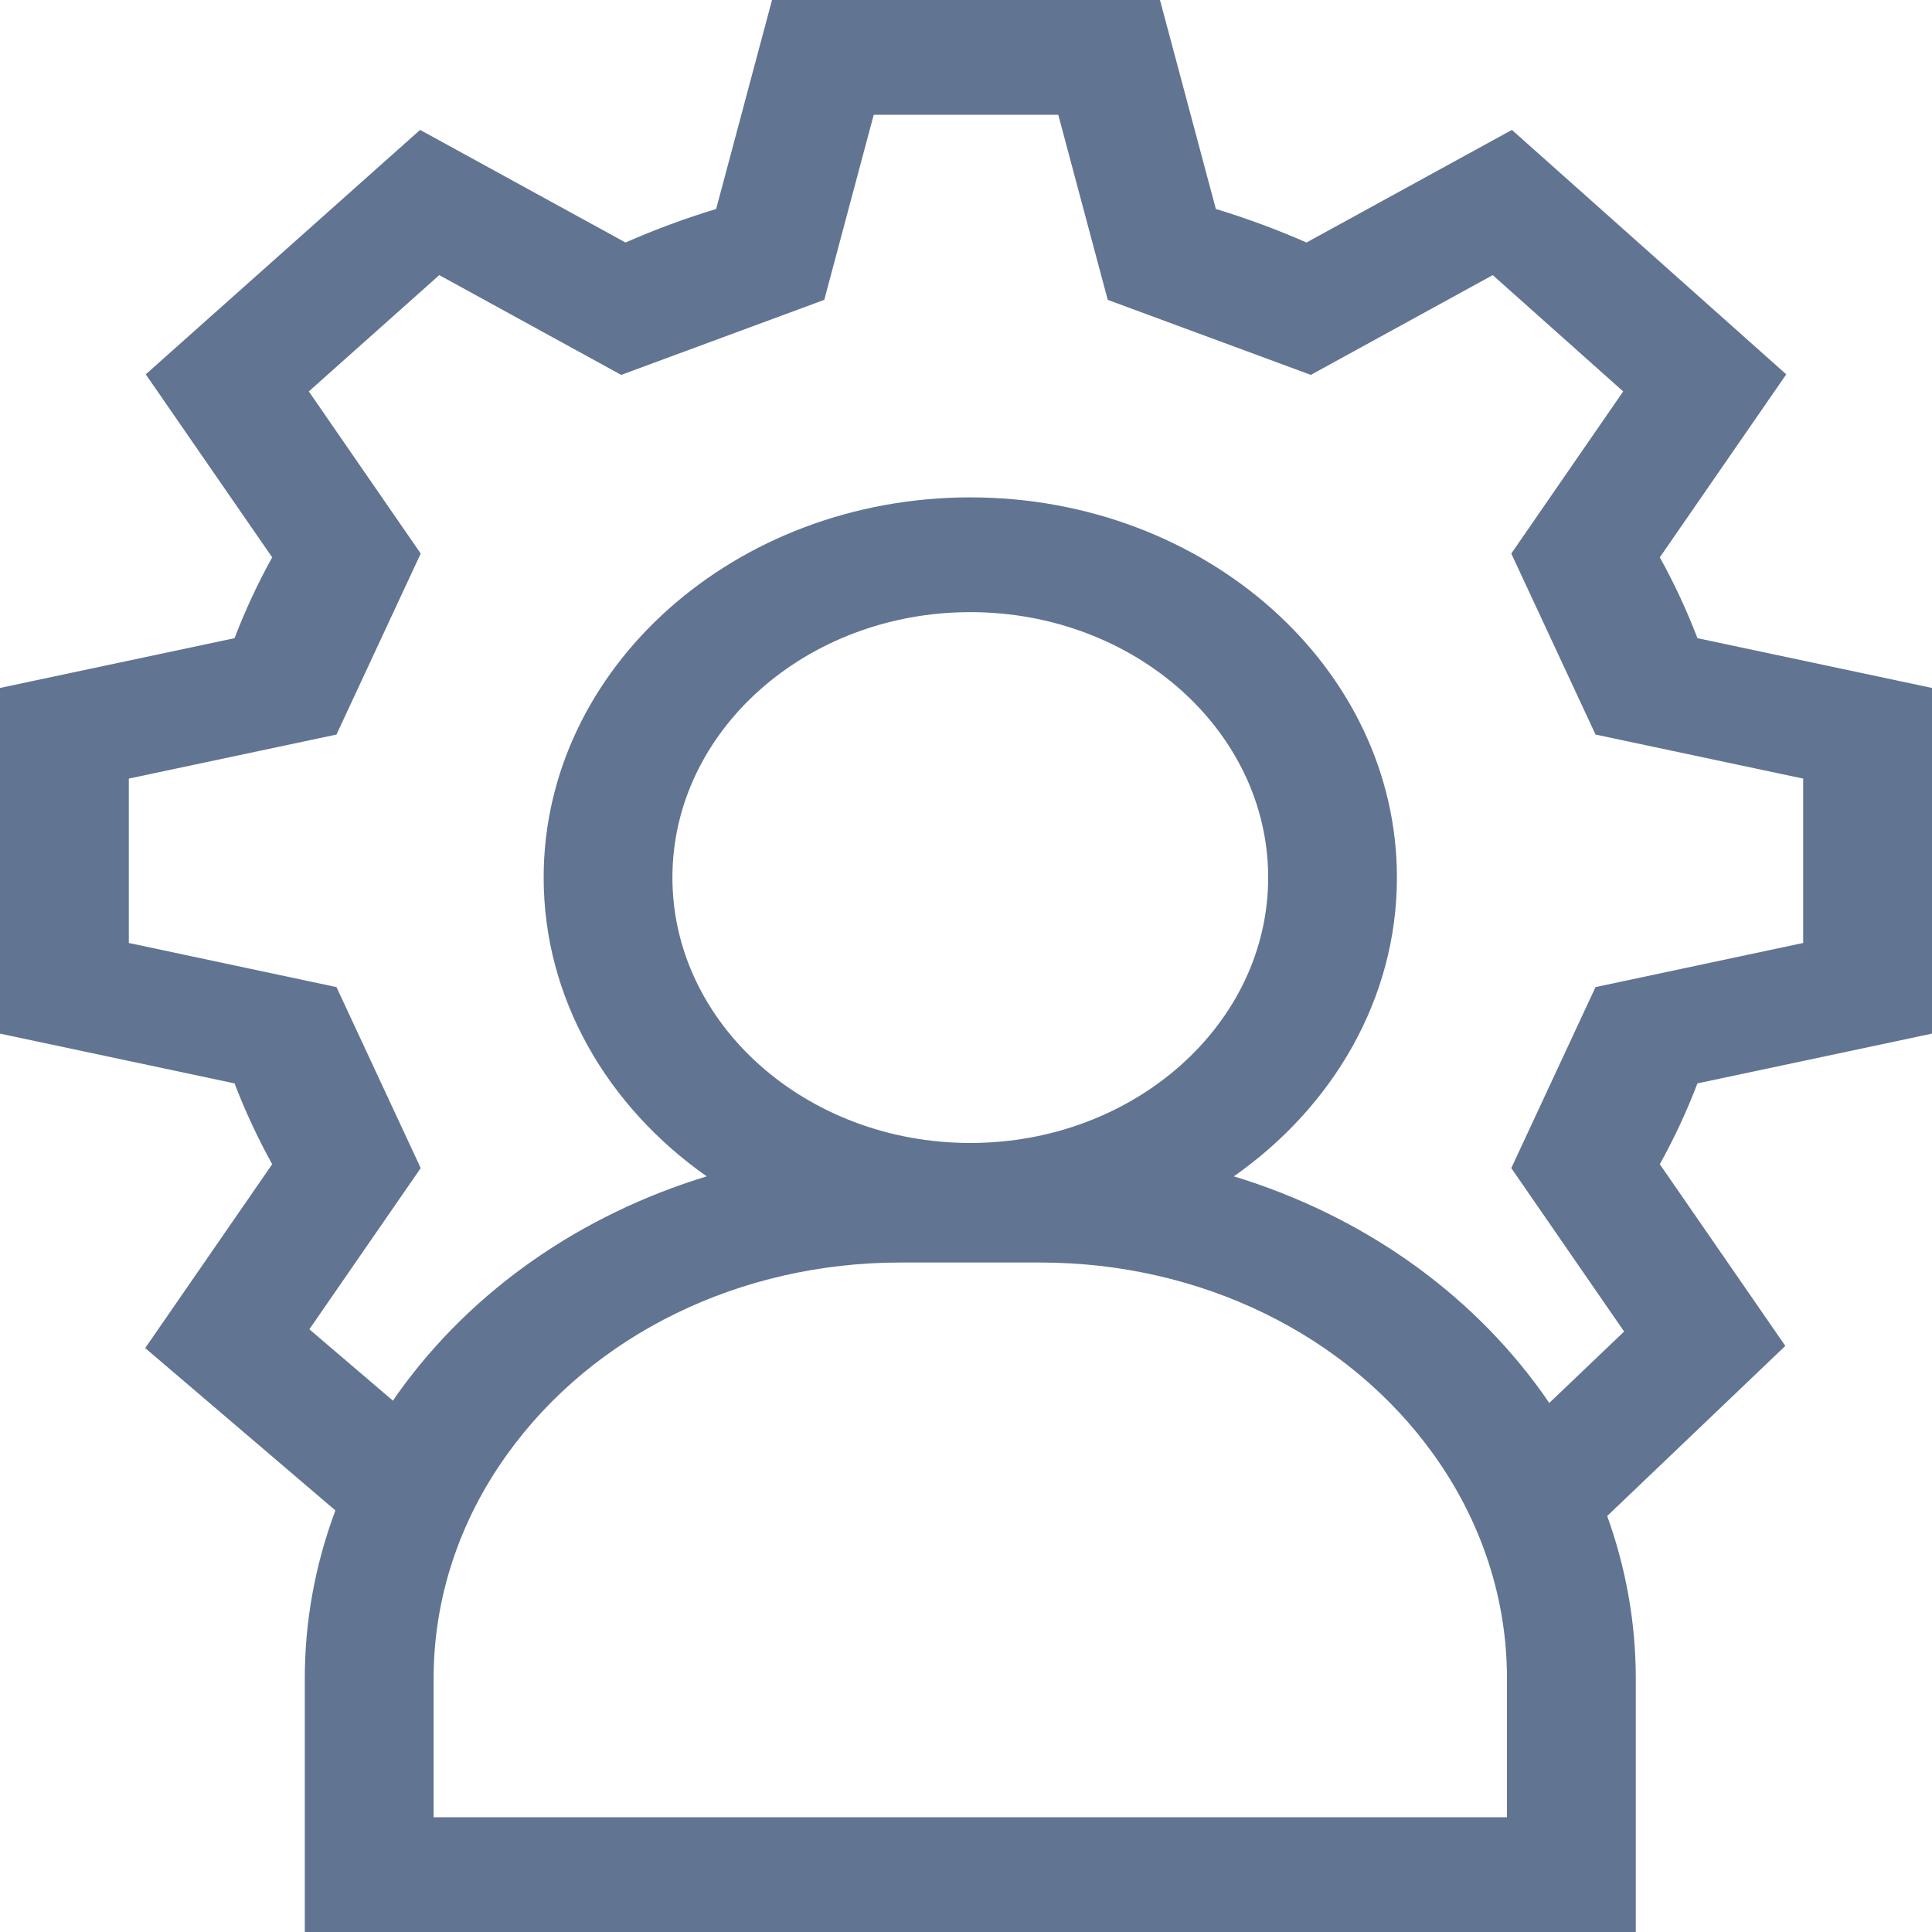 <svg width="25" height="25" viewBox="0 0 25 25" fill="none" xmlns="http://www.w3.org/2000/svg">
<path d="M25 13.375V8.902L21.965 8.258C21.828 7.901 21.666 7.551 21.478 7.212L23.114 4.844L19.564 1.681L16.906 3.138C16.526 2.971 16.134 2.826 15.733 2.704L15.01 0H9.99L9.267 2.704C8.866 2.826 8.474 2.971 8.094 3.138L5.436 1.681L1.886 4.844L3.522 7.212C3.334 7.551 3.172 7.901 3.035 8.258L0 8.902V13.375L3.035 14.019C3.172 14.377 3.335 14.726 3.522 15.065L1.879 17.444L4.34 19.545C4.078 20.246 3.944 20.979 3.944 21.718V25H21.167V21.718C21.167 20.999 21.04 20.292 20.797 19.617L23.102 17.416L21.478 15.065C21.666 14.726 21.828 14.377 21.965 14.019L25 13.375ZM19.5 23.515H5.611V21.718C5.611 20.688 5.94 19.684 6.564 18.817C7.679 17.264 9.58 16.337 11.65 16.337H13.461C15.531 16.337 17.432 17.264 18.548 18.817C19.17 19.683 19.501 20.689 19.5 21.718V23.515ZM12.556 14.79C10.43 14.79 8.701 13.249 8.701 11.355C8.701 9.461 10.43 7.921 12.556 7.921C14.681 7.921 16.41 9.461 16.41 11.355C16.41 13.249 14.681 14.79 12.556 14.79ZM21.016 17.23L20.047 18.155C20.016 18.109 19.984 18.062 19.951 18.016C18.995 16.686 17.587 15.716 15.966 15.222C17.25 14.32 18.076 12.922 18.076 11.355C18.076 8.643 15.6 6.436 12.556 6.436C9.511 6.436 7.035 8.643 7.035 11.355C7.035 12.922 7.861 14.32 9.145 15.222C7.524 15.716 6.115 16.686 5.16 18.016C5.134 18.052 5.11 18.088 5.085 18.125L4.003 17.201L5.444 15.115L4.354 12.773L1.667 12.202V10.075L4.354 9.505L5.444 7.163L3.996 5.065L5.684 3.56L8.038 4.851L10.666 3.88L11.306 1.485H13.694L14.334 3.88L16.962 4.851L19.316 3.56L21.004 5.065L19.556 7.163L20.646 9.505L23.333 10.075V12.202L20.646 12.773L19.556 15.115L21.016 17.23Z" fill="#617492"/>
</svg>
